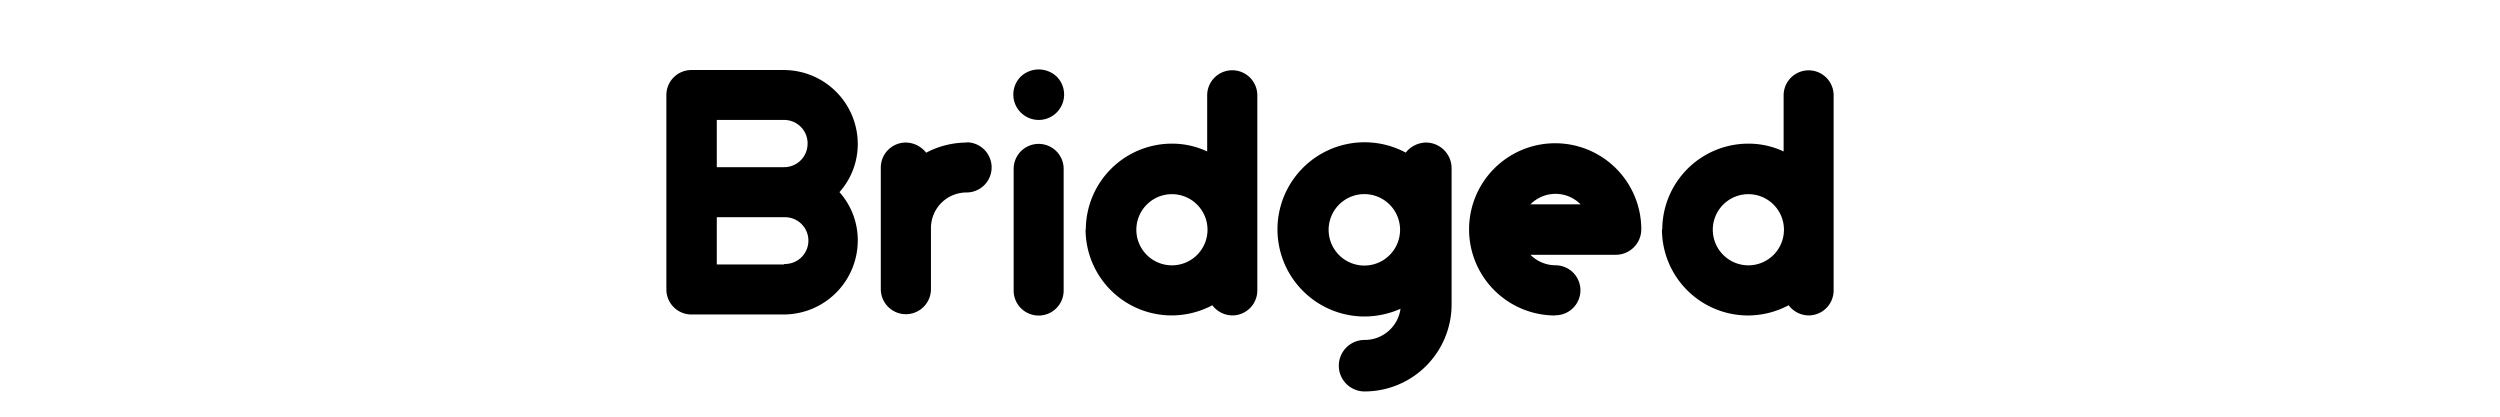 <svg xmlns="http://www.w3.org/2000/svg" width="300" height="50" viewBox="0 -25 420.21 150"><title>logo-black</title><path d="M74.9,61.85a26,26,0,0,1,6.59,17.44,26.67,26.67,0,0,1-26.6,26.6H21.59a9,9,0,0,1-9-9v-70a9,9,0,0,1,9-9h33.3a26.65,26.65,0,0,1,26.6,26.59A26,26,0,0,1,74.9,61.85ZM63.43,44.28A8.43,8.43,0,0,0,55,35.86H30.74v17H55a8.43,8.43,0,0,0,8.42-8.42ZM55,87.71a8.42,8.42,0,1,0,.58-16.83H30.74v17H55Z" transform="translate(-12.59 -17.68)" /><path d="M120.65,43.91a9,9,0,0,1,0,18.06,12.8,12.8,0,0,0-12.81,12.79v22a9,9,0,0,1-18.06,0h0V53a9,9,0,0,1,9-9,9.35,9.35,0,0,1,7.32,3.66A31.42,31.42,0,0,1,120.74,44Z" transform="translate(-12.59 -17.68)"/><path d="M140.17,33.18a9.14,9.14,0,0,1,0-12.93h0a9.43,9.43,0,0,1,12.93,0,9.14,9.14,0,1,1-12.93,12.93Zm-2.56,64.05V53.48a9,9,0,1,1,18,0v43.8a9,9,0,0,1-18,0Z" transform="translate(-12.59 -17.68)" /><path d="M163.59,75.39a31,31,0,0,1,31-31h0a29.74,29.74,0,0,1,12.69,2.81V27a9,9,0,1,1,18.05,0V97.23a9,9,0,0,1-9,9,9.12,9.12,0,0,1-7.19-3.66,31.39,31.39,0,0,1-14.64,3.66,31,31,0,0,1-31-31Zm31,12.81a12.81,12.81,0,1,0-12.81-12.81h0a12.81,12.81,0,0,0,12.8,12.81Z" transform="translate(-12.59 -17.68)" /><path d="M286,44a9.25,9.25,0,0,1,9.27,9.25v49a31.34,31.34,0,0,1-31.33,31.35h0a9.27,9.27,0,1,1,0-18.54h0a13,13,0,0,0,12.94-11.22A32.32,32.32,0,0,1,264,106.62a31.36,31.36,0,1,1,14.76-59A9.47,9.47,0,0,1,286.23,44Zm-9.28,31.35a12.86,12.86,0,1,0,0,.14Z" transform="translate(-12.59 -17.68)" /><path d="M332.56,106.25a31,31,0,1,1,31-31,9.18,9.18,0,0,1-9.15,9.15H323.65a12.79,12.79,0,0,0,9,3.78,9,9,0,1,1,0,18h0Zm9.15-40a12.67,12.67,0,0,0-17.93-.13l-.13.13Z" transform="translate(-12.59 -17.68)" /><path d="M371.11,75.39a31,31,0,0,1,31-31h0A29.74,29.74,0,0,1,414.8,47.2V27a9,9,0,1,1,18,0V97.23a9,9,0,0,1-9,9,9.12,9.12,0,0,1-7.19-3.66A31.41,31.41,0,0,1,402,106.25a31,31,0,0,1-31-31Zm31,12.81A12.81,12.81,0,1,0,389.3,75.39h0A12.82,12.82,0,0,0,402.1,88.2Z" transform="translate(-12.59 -17.68)" /></svg>
